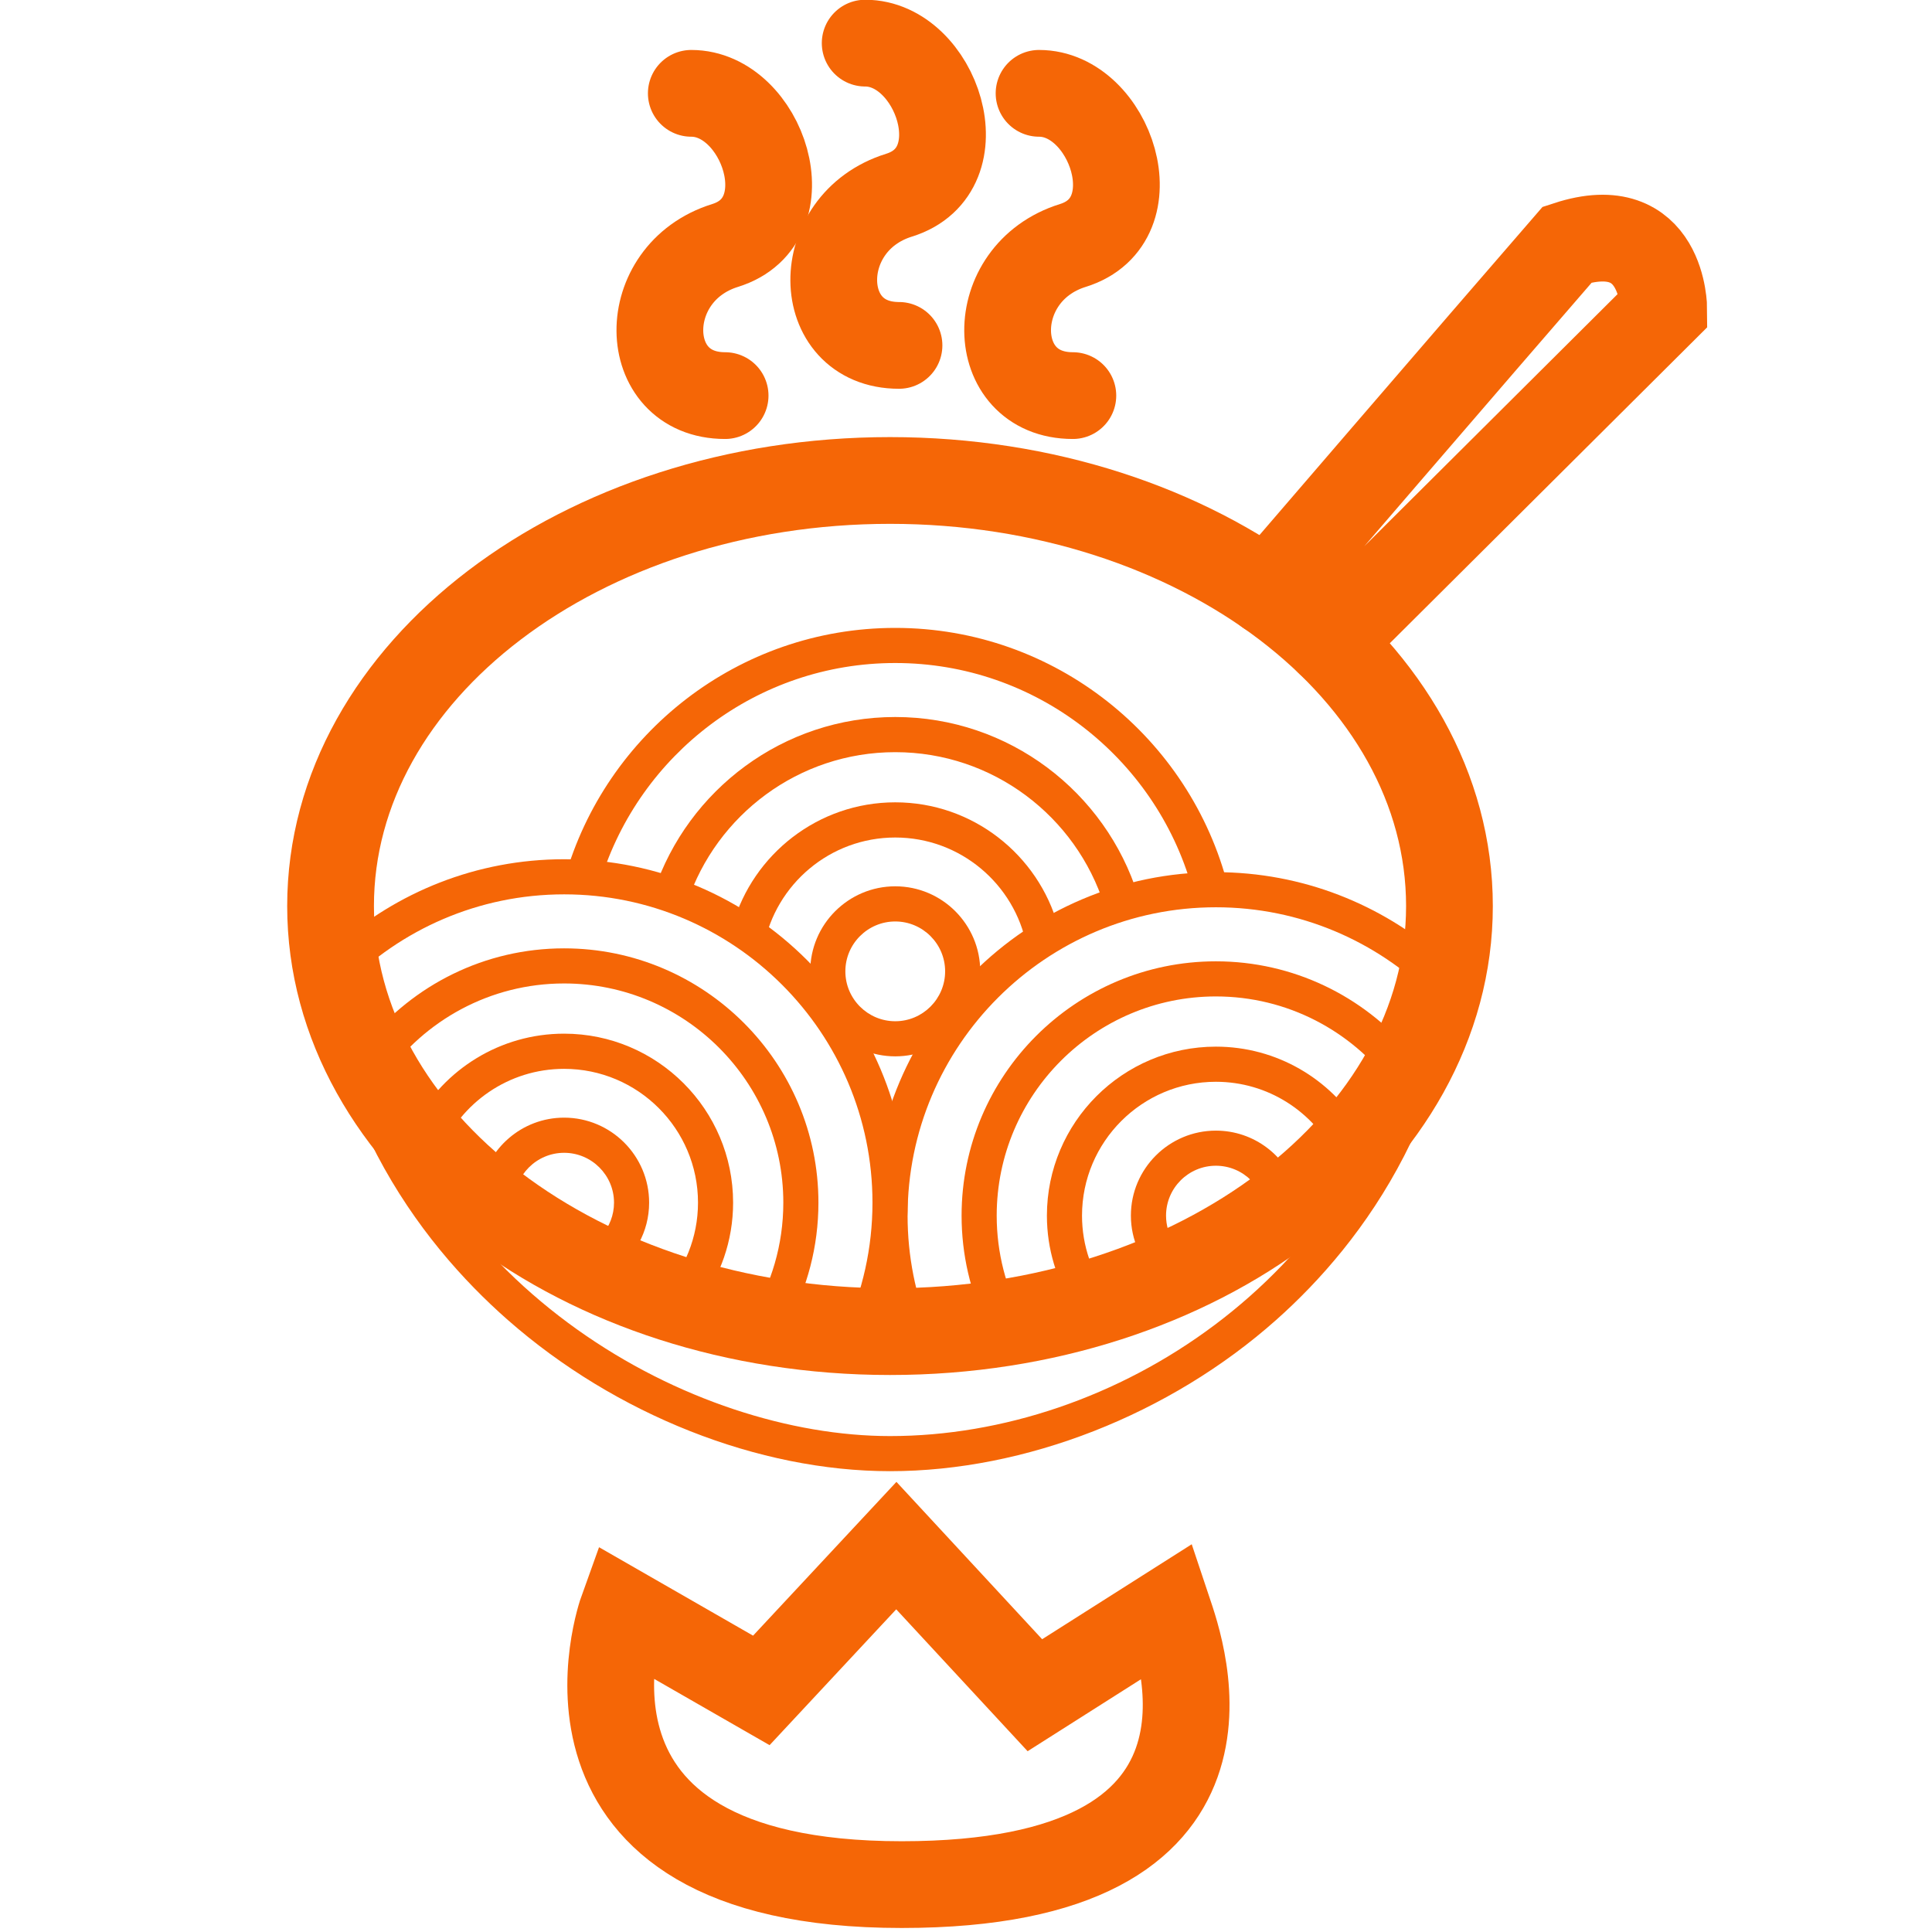 <svg width="81" height="81" viewBox="0 0 81 81" fill="none" xmlns="http://www.w3.org/2000/svg">
<g clip-path="url(#clip0_4_87)">
<path d="M60.769 37.986C60.769 47.84 50.269 55.829 37.315 55.829C24.361 55.829 13.859 47.84 13.859 37.986C13.859 28.133 24.361 20.144 37.315 20.144C50.269 20.144 60.769 28.133 60.769 37.986Z" stroke="#F56606" stroke-width="3.637" stroke-miterlimit="10" stroke-linecap="round"/>
<path d="M60.588 35.176C60.522 35.127 60.425 35.087 60.303 35.056L59.723 42.662H59.402C56.82 53.631 46.746 60.208 37.315 60.208C29.034 60.208 17.98 54.143 15.236 42.662H14.228V35.056C14.162 35.094 14.099 35.132 14.04 35.176C13.62 35.473 13.123 36.053 13.123 37.125C13.123 46.248 17.565 52.068 21.292 55.342C25.808 59.311 31.799 61.68 37.315 61.68C42.987 61.68 49.039 59.309 53.504 55.339C57.156 52.093 61.505 46.297 61.505 37.125C61.505 36.053 61.008 35.473 60.588 35.176Z" fill="#F56606"/>
<path d="M37.534 38.633C36.381 38.633 35.442 39.572 35.442 40.724C35.442 41.877 36.381 42.816 37.534 42.816C38.686 42.816 39.625 41.877 39.625 40.724C39.625 39.572 38.686 38.633 37.534 38.633ZM37.534 44.288C35.569 44.288 33.969 42.689 33.969 40.724C33.969 38.758 35.569 37.159 37.534 37.159C39.498 37.159 41.097 38.758 41.097 40.724C41.097 42.689 39.498 44.288 37.534 44.288Z" fill="#F56606"/>
<path d="M37.425 55.829C37.95 55.827 38.469 55.81 38.986 55.782C38.384 54.293 38.051 52.667 38.051 50.967C38.051 43.837 43.85 38.038 50.977 38.038C54.506 38.038 57.708 39.462 60.041 41.761C60.212 41.232 60.352 40.692 60.463 40.146C57.928 37.92 54.608 36.566 50.977 36.566C43.038 36.566 36.579 43.025 36.579 50.967C36.579 52.671 36.878 54.308 37.425 55.829Z" fill="#F56606"/>
<path d="M41.787 50.965C41.787 45.898 45.911 41.776 50.977 41.776C53.975 41.776 56.643 43.221 58.322 45.449C58.603 44.999 58.862 44.537 59.099 44.067C57.141 41.768 54.228 40.304 50.977 40.304C45.099 40.304 40.315 45.086 40.315 50.965C40.315 52.606 40.688 54.162 41.352 55.552C41.867 55.481 42.375 55.396 42.875 55.299C42.181 54.006 41.787 52.532 41.787 50.965Z" fill="#F56606"/>
<path d="M50.977 43.881C47.071 43.881 43.892 47.058 43.892 50.967C43.892 52.376 44.308 53.69 45.02 54.795C45.52 54.656 46.014 54.506 46.497 54.342C45.786 53.401 45.364 52.232 45.364 50.967C45.364 47.87 47.883 45.354 50.977 45.354C53.165 45.354 55.061 46.613 55.987 48.442C56.35 48.064 56.696 47.672 57.021 47.271C55.774 45.24 53.532 43.881 50.977 43.881Z" fill="#F56606"/>
<path d="M54.39 49.946C53.952 48.475 52.587 47.402 50.977 47.402C49.011 47.402 47.413 49.001 47.413 50.965C47.413 51.985 47.847 52.903 48.535 53.553C49.05 53.329 49.556 53.089 50.045 52.836C49.36 52.492 48.887 51.785 48.887 50.965C48.887 49.813 49.824 48.874 50.977 48.874C52.129 48.874 53.068 49.813 53.068 50.965C53.068 50.971 53.068 50.977 53.068 50.981C53.526 50.65 53.966 50.304 54.39 49.946Z" fill="#F56606"/>
<path d="M36.994 55.827C37.674 54.156 38.051 52.334 38.051 50.422C38.051 42.483 31.59 36.024 23.653 36.024C19.978 36.024 16.624 37.408 14.078 39.679C14.175 40.243 14.302 40.799 14.46 41.346C16.803 38.971 20.058 37.496 23.653 37.496C30.778 37.496 36.579 43.295 36.579 50.422C36.579 52.329 36.159 54.137 35.417 55.768C35.938 55.801 36.465 55.82 36.994 55.827Z" fill="#F56606"/>
<path d="M23.651 39.76C20.307 39.76 17.32 41.308 15.363 43.725C15.593 44.212 15.848 44.689 16.126 45.155C17.791 42.786 20.541 41.232 23.651 41.232C28.717 41.232 32.841 45.356 32.841 50.422C32.841 52.19 32.339 53.842 31.47 55.244C31.978 55.348 32.495 55.438 33.016 55.514C33.843 54.002 34.313 52.266 34.313 50.422C34.313 44.544 29.531 39.76 23.651 39.76Z" fill="#F56606"/>
<path d="M23.651 43.337C20.967 43.337 18.628 44.837 17.426 47.043C17.755 47.461 18.103 47.868 18.472 48.264C19.32 46.237 21.322 44.812 23.651 44.812C26.745 44.812 29.264 47.328 29.264 50.422C29.264 51.886 28.7 53.219 27.781 54.217C28.276 54.394 28.778 54.557 29.291 54.706C30.196 53.515 30.736 52.032 30.736 50.422C30.736 46.516 27.557 43.337 23.651 43.337Z" fill="#F56606"/>
<path d="M23.651 46.858C21.879 46.858 20.408 48.161 20.136 49.859C20.619 50.273 21.128 50.671 21.657 51.051C21.594 50.853 21.56 50.642 21.56 50.422C21.56 49.271 22.499 48.332 23.651 48.332C24.804 48.332 25.743 49.271 25.743 50.422C25.743 51.477 24.956 52.348 23.942 52.492C24.498 52.8 25.072 53.091 25.663 53.361C26.599 52.719 27.215 51.642 27.215 50.422C27.215 48.456 25.616 46.858 23.651 46.858Z" fill="#F56606"/>
<path d="M36.967 53.637C36.851 54.131 36.71 54.614 36.541 55.086C36.87 55.107 37.199 55.124 37.534 55.124C37.667 55.124 37.798 55.118 37.931 55.114C37.773 54.637 37.638 54.15 37.534 53.65C37.344 53.65 37.155 53.643 36.967 53.637Z" fill="#F56606"/>
<path d="M37.534 26.325C30.949 26.325 25.386 30.769 23.678 36.815C24.188 36.815 24.69 36.844 25.184 36.899C26.819 31.632 31.736 27.797 37.534 27.797C43.438 27.797 48.427 31.778 49.967 37.194C50.275 37.175 50.587 37.161 50.901 37.161C51.1 37.161 51.294 37.167 51.49 37.175C49.906 30.947 44.248 26.325 37.534 26.325Z" fill="#F56606"/>
<path d="M37.534 30.061C32.837 30.061 28.844 33.115 27.424 37.34C27.901 37.475 28.365 37.635 28.818 37.819C30.035 34.172 33.482 31.535 37.534 31.535C41.637 31.535 45.12 34.237 46.297 37.958C46.757 37.794 47.229 37.654 47.71 37.538C46.352 33.21 42.304 30.061 37.534 30.061Z" fill="#F56606"/>
<path d="M36.676 46.271C36.836 46.767 36.969 47.273 37.075 47.792C37.226 47.803 37.378 47.809 37.534 47.809C37.549 47.809 37.562 47.809 37.577 47.809C37.691 47.298 37.834 46.801 38.003 46.315C37.849 46.328 37.693 46.337 37.534 46.337C37.241 46.337 36.954 46.313 36.676 46.271Z" fill="#F56606"/>
<path d="M37.534 33.638C34.305 33.638 31.573 35.811 30.723 38.772C31.175 39.044 31.607 39.344 32.023 39.665C32.52 37.074 34.801 35.113 37.534 35.113C40.262 35.113 42.54 37.068 43.042 39.65C43.464 39.352 43.903 39.076 44.358 38.827C43.527 35.838 40.783 33.638 37.534 33.638Z" fill="#F56606"/>
<path d="M26.091 67.525C26.091 67.525 21.954 79.013 37.804 79.013C53.091 79.013 49.539 69.209 48.976 67.525L43.388 71.073L37.579 64.8L31.919 70.871L26.091 67.525Z" stroke="#F56606" stroke-width="3.637" stroke-miterlimit="10" stroke-linecap="round"/>
<path d="M30.401 16.586C26.798 16.586 26.709 11.439 30.401 10.291C33.778 9.241 31.974 3.913 28.983 3.913" stroke="#F56606" stroke-width="3.637" stroke-miterlimit="10" stroke-linecap="round"/>
<path d="M37.691 14.481C34.088 14.481 33.999 9.332 37.691 8.184C41.068 7.136 39.264 1.808 36.273 1.808" stroke="#F56606" stroke-width="3.637" stroke-miterlimit="10" stroke-linecap="round"/>
<path d="M44.98 16.586C41.378 16.586 41.289 11.439 44.98 10.291C48.358 9.241 46.554 3.913 43.563 3.913" stroke="#F56606" stroke-width="3.637" stroke-miterlimit="10" stroke-linecap="round"/>
<path d="M53.146 24.823C53.146 24.823 62.022 14.502 65.713 10.249C69.755 8.927 69.755 12.968 69.755 12.968L55.728 26.932" stroke="#F56606" stroke-width="3.637" stroke-miterlimit="10" stroke-linecap="round"/>
</g>
<defs>
<clipPath id="clip0_4_87">
<rect width="81" height="81" fill="white"/>
</clipPath>
</defs>
</svg>
